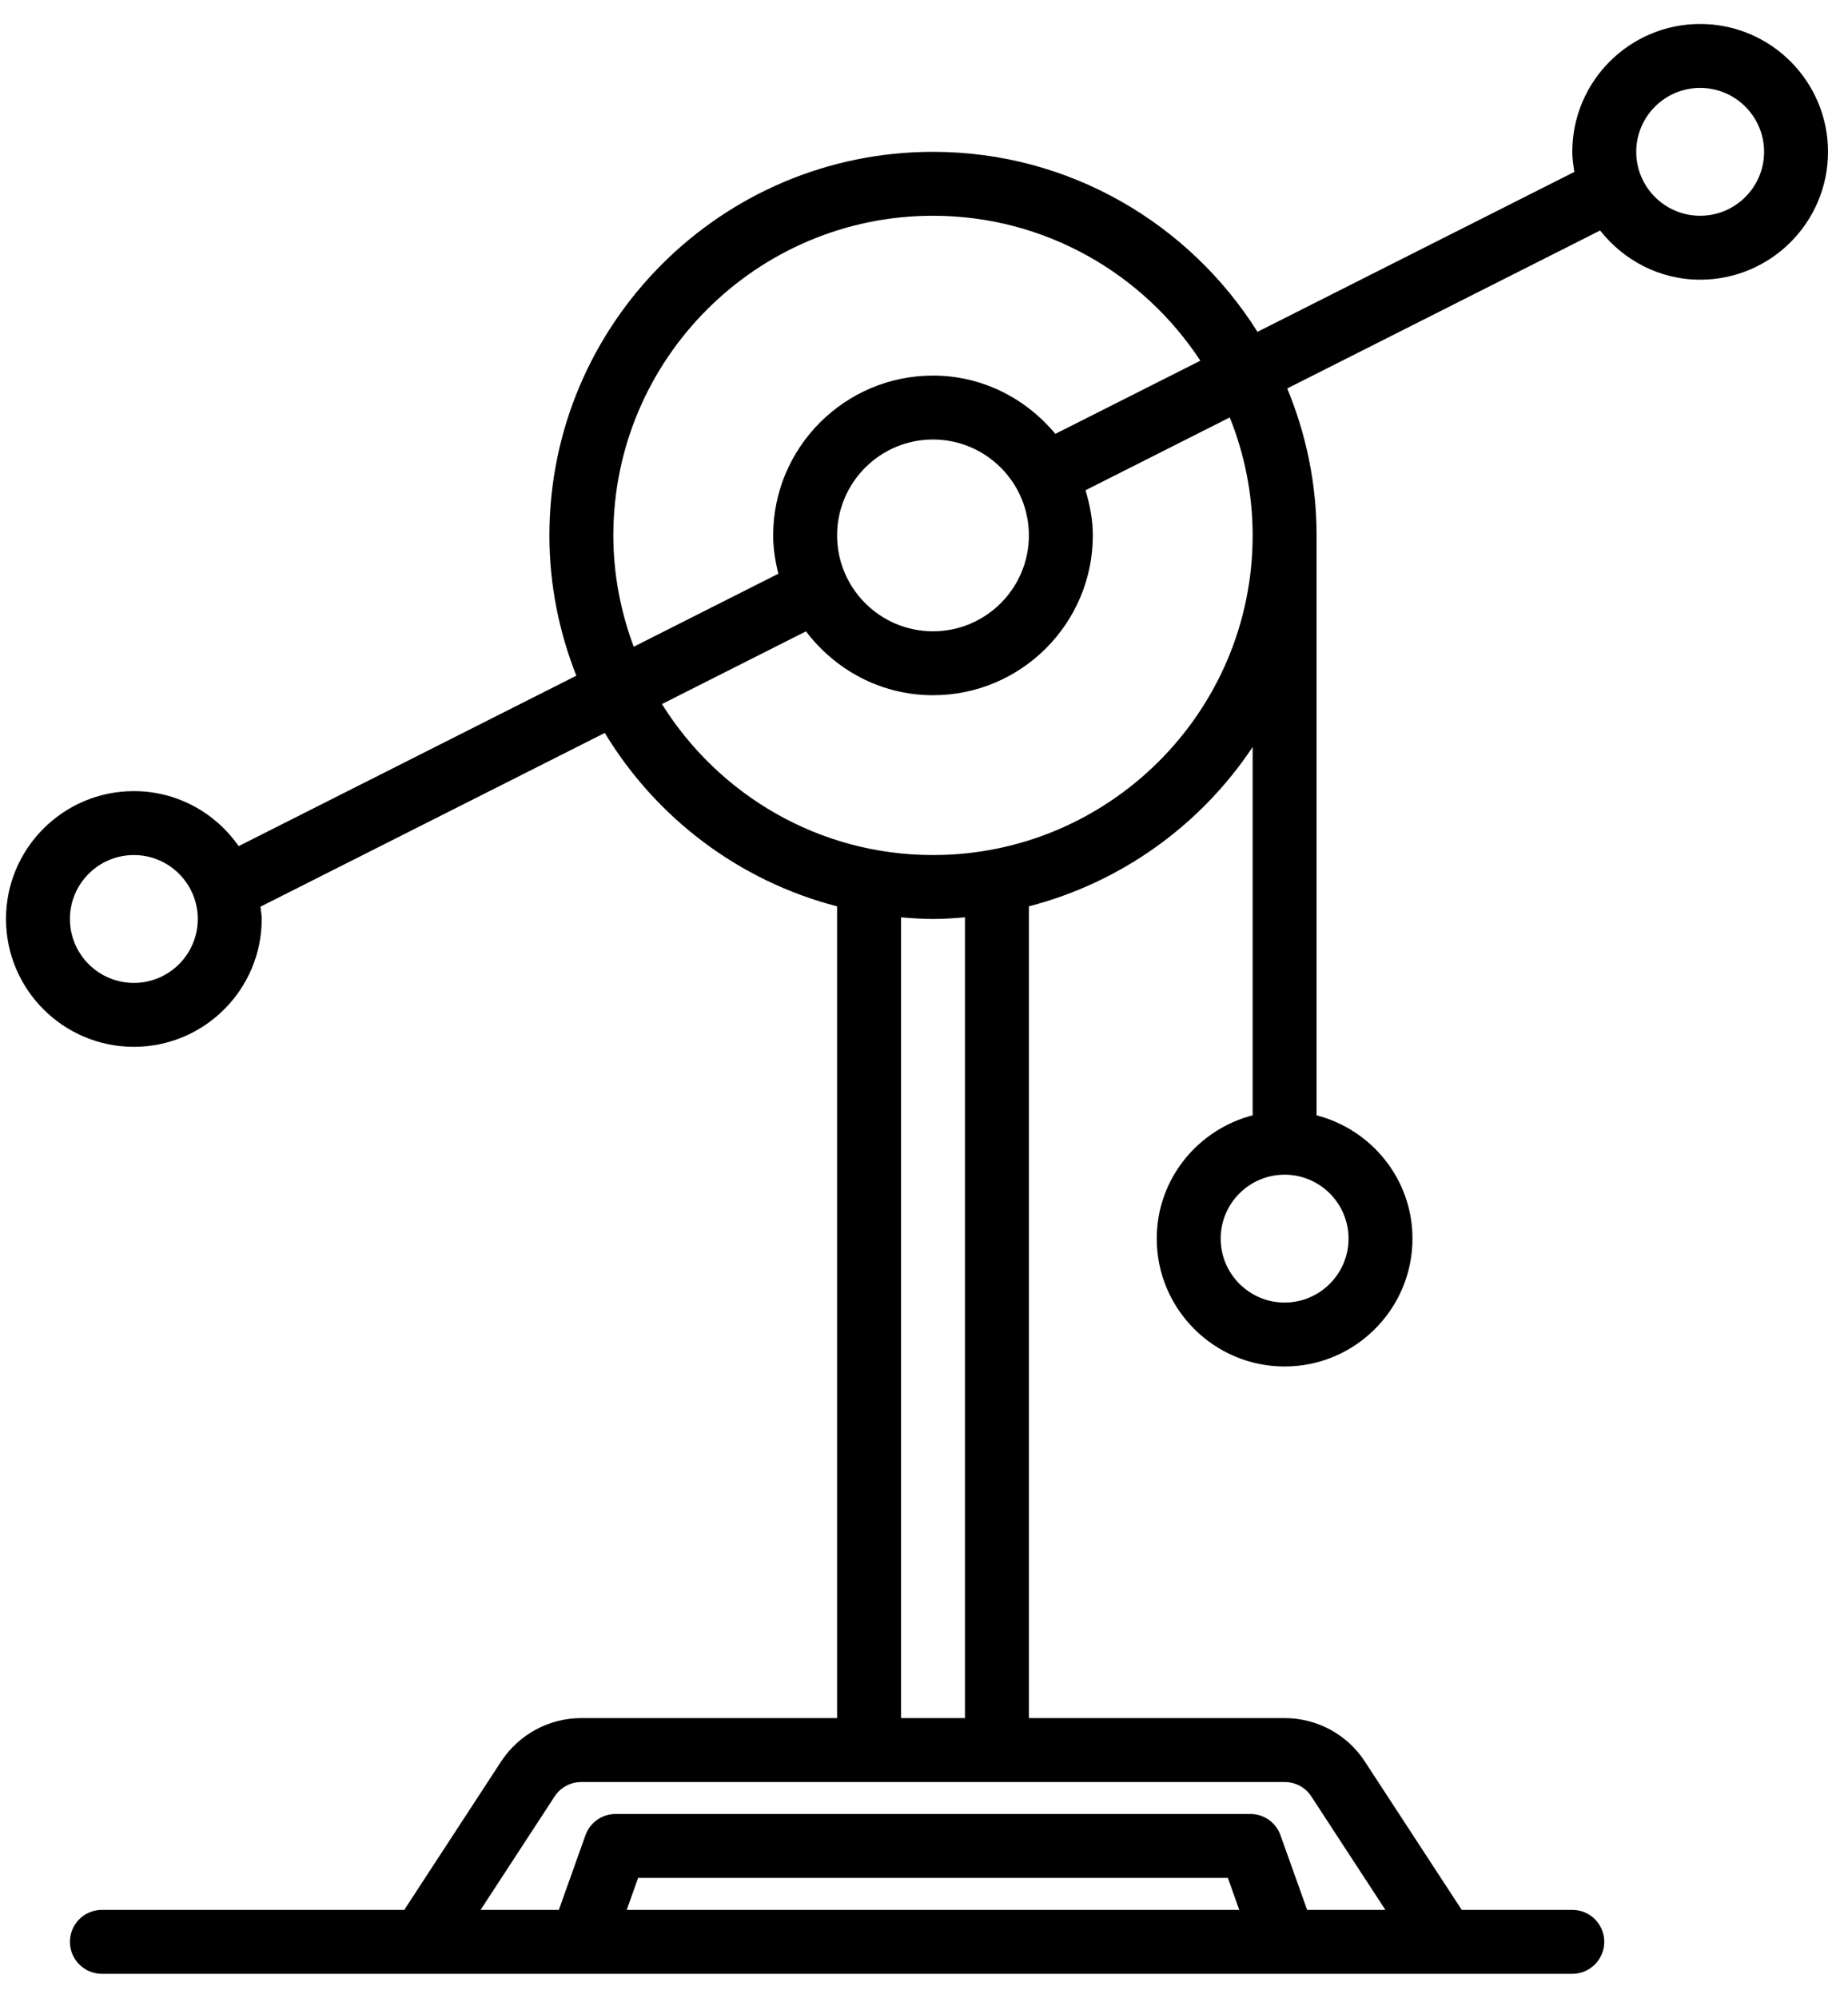 <svg width="37" height="40" viewBox="0 0 37 40" fill="none" xmlns="http://www.w3.org/2000/svg">
    <path d="M31.48 38.24H29.266L27.317 35.255C26.961 34.72 26.363 34.4 25.72 34.4H20.6V18.147C22.457 17.666 24.046 16.513 25.08 14.956V22.331C23.979 22.617 23.16 23.61 23.16 24.8C23.16 26.211 24.308 27.36 25.72 27.36C27.132 27.36 28.28 26.211 28.28 24.8C28.28 23.61 27.461 22.617 26.36 22.331V10.72C26.36 9.678 26.149 8.685 25.772 7.778L32.037 4.615C32.506 5.21 33.225 5.6 34.04 5.6C35.452 5.6 36.6 4.452 36.6 3.04C36.6 1.628 35.452 0.48 34.04 0.48C32.628 0.48 31.48 1.628 31.48 3.04C31.48 3.178 31.5 3.31 31.521 3.442L25.177 6.644C23.817 4.483 21.417 3.04 18.68 3.04C14.445 3.04 11 6.485 11 10.72C11 11.712 11.195 12.658 11.539 13.529L4.779 16.941C4.316 16.277 3.549 15.84 2.68 15.84C1.268 15.84 0.12 16.988 0.12 18.4C0.12 19.811 1.268 20.96 2.68 20.96C4.092 20.96 5.24 19.811 5.24 18.4C5.24 18.316 5.223 18.236 5.215 18.154L12.109 14.675C13.134 16.372 14.793 17.638 16.76 18.147V34.4H11.64C10.997 34.4 10.399 34.72 10.039 35.26L8.094 38.24H2.04C1.686 38.24 1.4 38.526 1.4 38.88C1.4 39.233 1.686 39.52 2.04 39.52H31.48C31.834 39.52 32.12 39.233 32.12 38.88C32.12 38.526 31.834 38.24 31.48 38.24ZM27 24.8C27 25.506 26.425 26.08 25.72 26.08C25.014 26.08 24.44 25.506 24.44 24.8C24.44 24.094 25.014 23.52 25.72 23.52C26.425 23.52 27 24.094 27 24.8ZM34.04 1.76C34.745 1.76 35.32 2.334 35.32 3.04C35.32 3.746 34.745 4.32 34.04 4.32C33.334 4.32 32.76 3.746 32.76 3.04C32.76 2.334 33.334 1.76 34.04 1.76ZM2.68 19.68C1.974 19.68 1.4 19.106 1.4 18.4C1.4 17.694 1.974 17.12 2.68 17.12C3.386 17.12 3.96 17.694 3.96 18.4C3.96 19.106 3.386 19.68 2.68 19.68ZM12.28 10.72C12.28 7.191 15.151 4.32 18.68 4.32C20.918 4.32 22.888 5.477 24.033 7.222L21.13 8.687C20.543 7.98 19.669 7.52 18.68 7.52C16.916 7.52 15.48 8.956 15.48 10.72C15.48 10.986 15.522 11.24 15.584 11.487L12.688 12.949C12.429 12.253 12.28 11.505 12.28 10.72ZM16.76 10.72C16.76 9.661 17.621 8.8 18.68 8.8C19.739 8.8 20.6 9.661 20.6 10.72C20.6 11.779 19.739 12.64 18.68 12.64C17.621 12.64 16.76 11.779 16.76 10.72ZM13.253 14.097L16.137 12.641C16.722 13.413 17.639 13.92 18.68 13.92C20.444 13.92 21.88 12.484 21.88 10.72C21.88 10.404 21.82 10.104 21.734 9.816L24.622 8.358C24.915 9.09 25.08 9.885 25.08 10.72C25.08 14.249 22.209 17.12 18.68 17.12C16.391 17.12 14.385 15.909 13.253 14.097ZM18.04 18.367C18.252 18.385 18.464 18.4 18.68 18.4C18.896 18.4 19.108 18.385 19.32 18.367V34.4H18.04V18.367ZM11.107 35.965C11.226 35.786 11.425 35.68 11.64 35.68H25.72C25.934 35.68 26.134 35.786 26.249 35.96L27.738 38.24H26.171L25.637 36.745C25.547 36.49 25.306 36.32 25.035 36.32H12.325C12.054 36.32 11.813 36.49 11.722 36.745L11.189 38.24H9.622L11.107 35.965ZM24.812 38.24H12.548L12.776 37.6H24.584L24.812 38.24Z" fill="black"/>
</svg>
